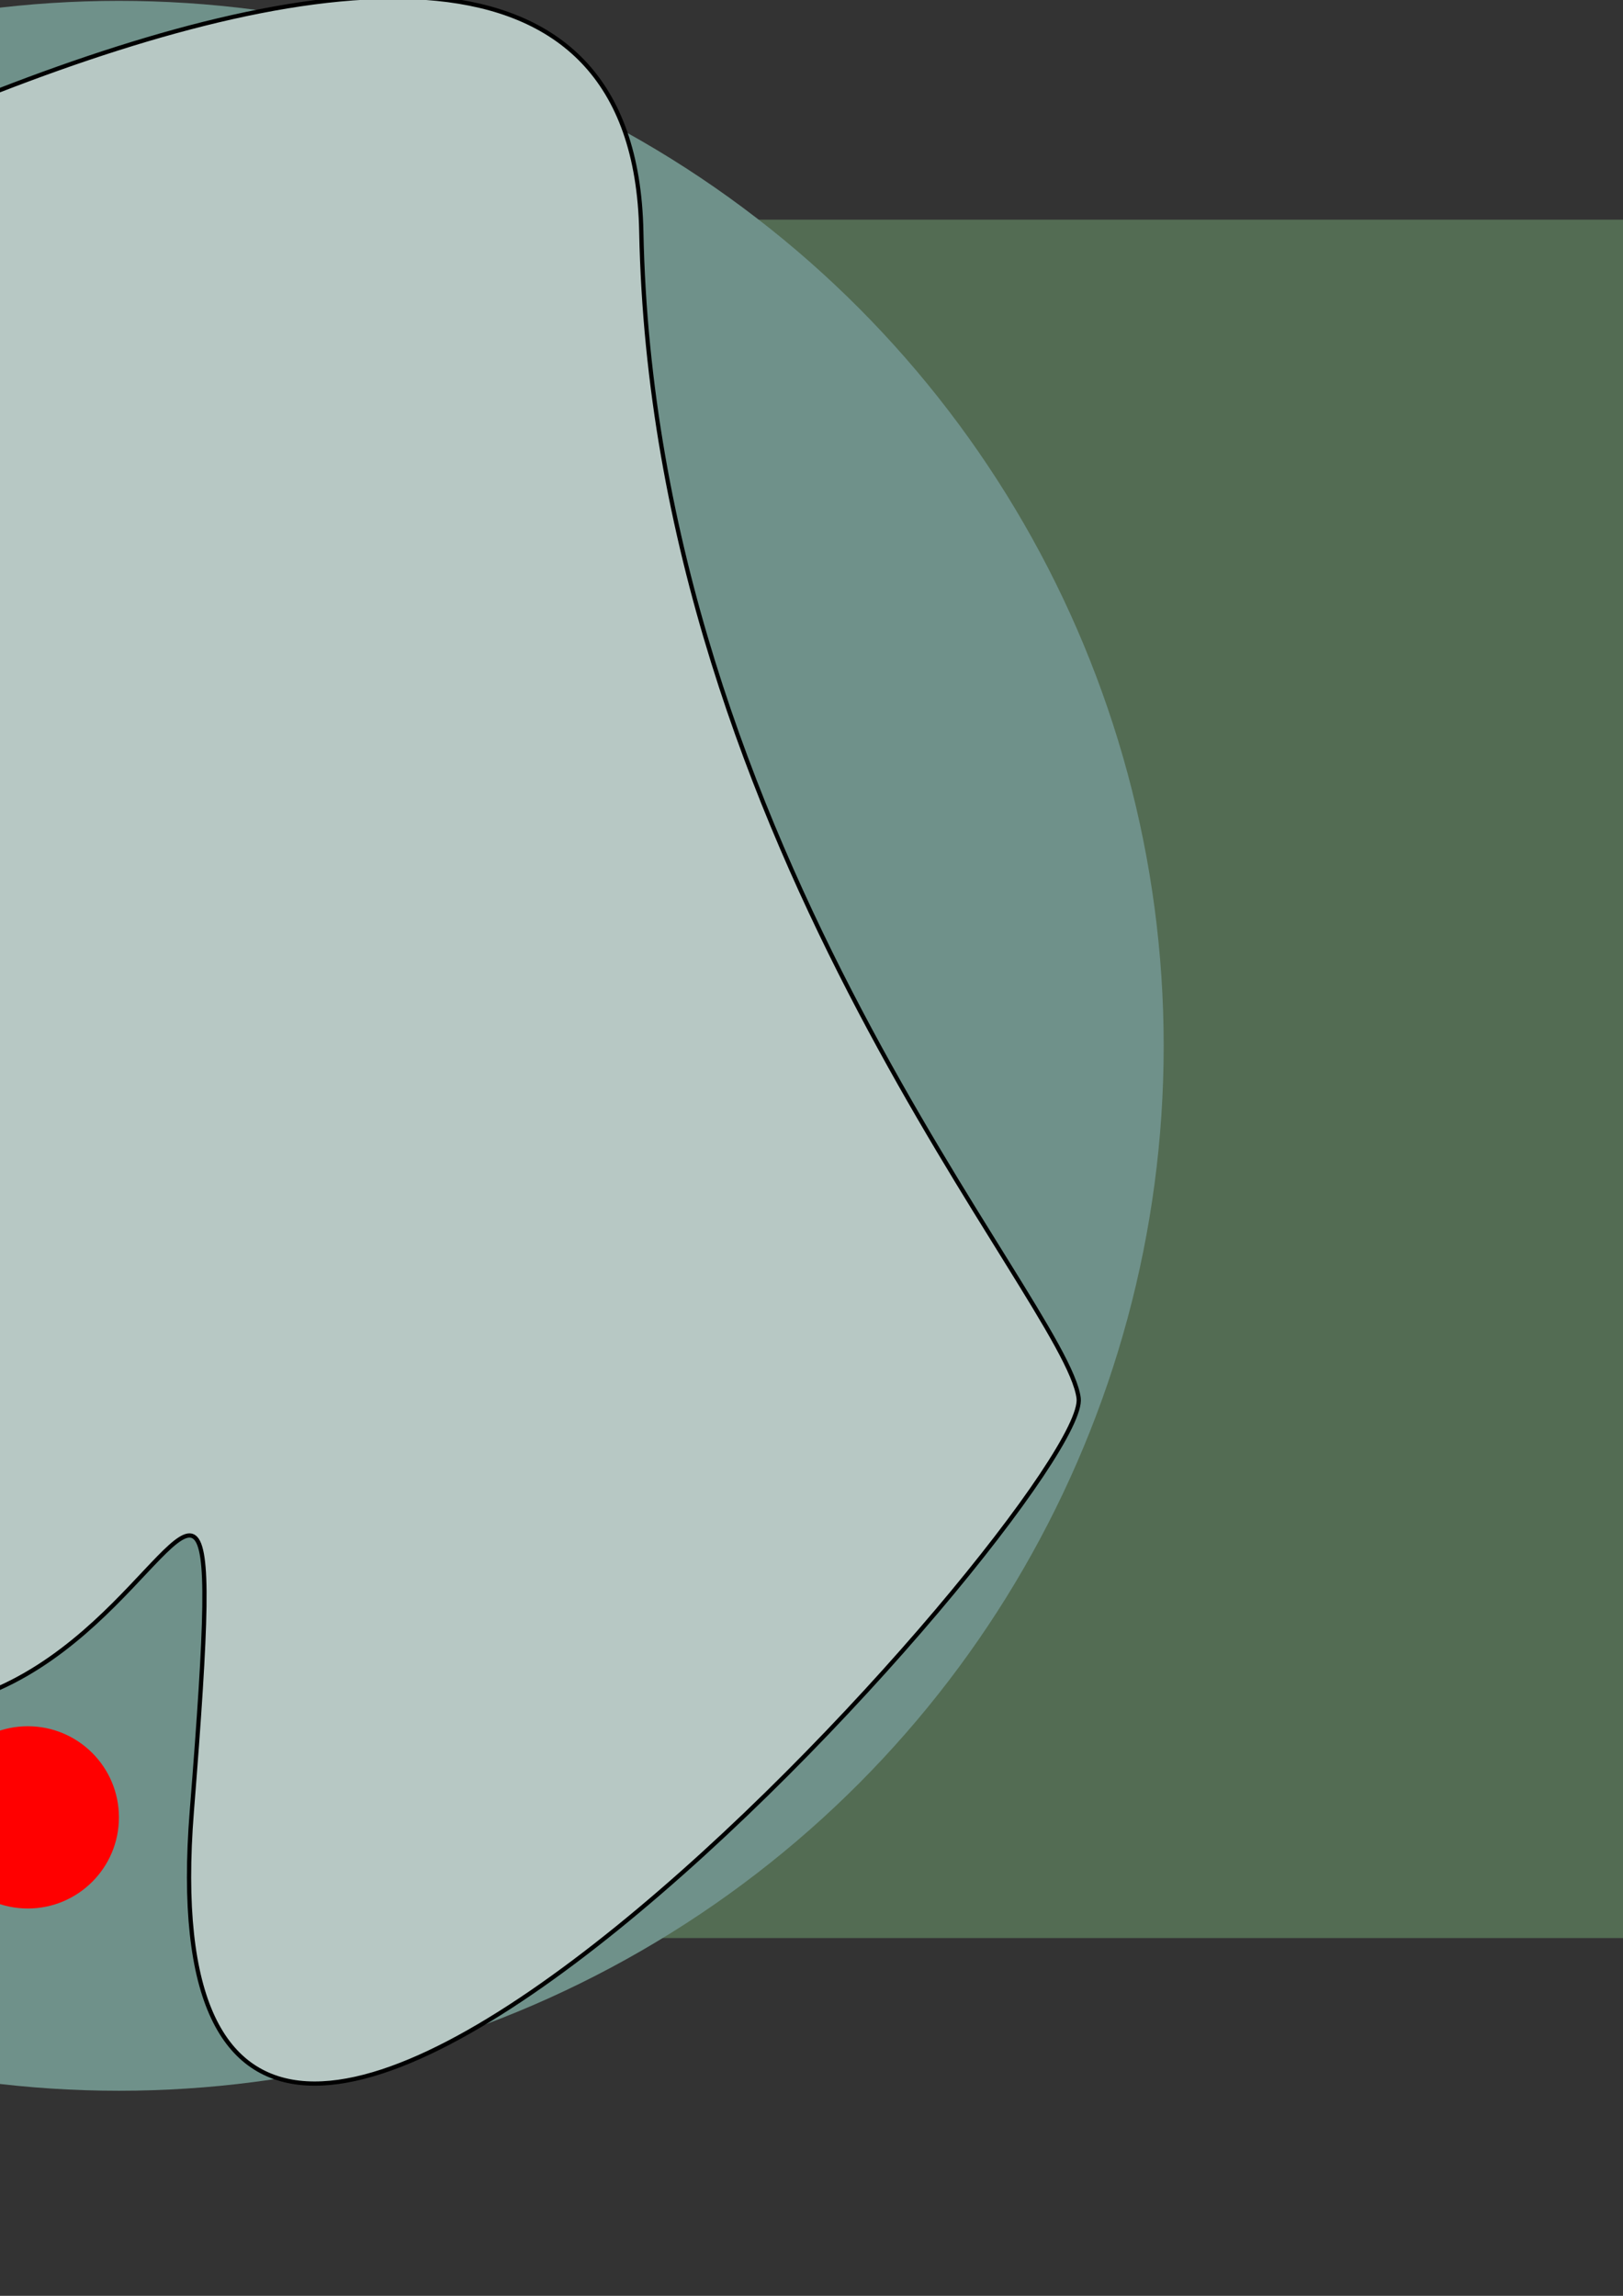 <?xml version="1.0" encoding="UTF-8" standalone="no"?>
<!-- Created with Inkscape (http://www.inkscape.org/) -->

<svg
   xmlns:dc="http://purl.org/dc/elements/1.1/"
   xmlns:cc="http://creativecommons.org/ns#"
   xmlns:rdf="http://www.w3.org/1999/02/22-rdf-syntax-ns#"
   xmlns:svg="http://www.w3.org/2000/svg"
   xmlns="http://www.w3.org/2000/svg"
   xmlns:sodipodi="http://sodipodi.sourceforge.net/DTD/sodipodi-0.dtd"
   xmlns:inkscape="http://www.inkscape.org/namespaces/inkscape"
   width="210mm"
   height="297mm"
   viewBox="0 0 210 297"
   version="1.1"
   id="svg8"
   inkscape:version="0.91 r13725"
   sodipodi:docname="wendigo.svg">
  <rect x="0" y="0" width="210" height="297" fill="#333333" stroke="none"/>
  <defs
     id="defs2" />
  <sodipodi:namedview
     id="base"
     pagecolor="#ffffff"
     bordercolor="#666666"
     borderopacity="1.0"
     inkscape:pageopacity="0.0"
     inkscape:pageshadow="2"
     inkscape:zoom="0.175"
     inkscape:cx="-1249.7274"
     inkscape:cy="2379.333"
     inkscape:document-units="mm"
     inkscape:current-layer="layer1"
     showgrid="false"
     inkscape:window-width="1920"
     inkscape:window-height="1017"
     inkscape:window-x="-8"
     inkscape:window-y="-8"
     inkscape:window-maximized="1" />
  <g
     inkscape:label="Layer 1"
     inkscape:groupmode="layer"
     id="layer1">
    <rect
       style="opacity:1;fill:#536c53;fill-opacity:1;stroke:none;stroke-width:0;stroke-linecap:round;stroke-miterlimit:4;stroke-dasharray:none;stroke-dashoffset:0;stroke-opacity:1"
       id="rect3344"
       width="584.638"
       height="222.296"
       x="-289.966"
       y="28.418" />
    <path
       style="fill:#536c53;fill-opacity:1;fill-rule:evenodd;stroke:none;stroke-width:0.282px;stroke-linecap:butt;stroke-linejoin:miter;stroke-opacity:1"
       d="m -288.768,28.012 c 0,0 -22.334,7.293 -38.511,28.377 -16.177,21.084 -26.198,55.96 -26.721,76.545 -0.571,22.448 6.306,53.493 22.757,77.353 16.451,23.86 42.476,40.537 42.476,40.537 l 0,-222.812"
       id="path3348"
       inkscape:connector-curvature="0"
       sodipodi:nodetypes="cccscc" />
    <path
       sodipodi:nodetypes="cccscc"
       inkscape:connector-curvature="0"
       id="path3350"
       d="m 293.576,28.012 c 0,0 22.334,7.293 38.511,28.377 16.177,21.084 26.198,55.96 26.721,76.545 0.571,22.448 -6.306,53.493 -22.757,77.353 -16.451,23.86 -42.476,40.537 -42.476,40.537 l 0,-222.812"
       style="fill:#536c53;fill-opacity:1;fill-rule:evenodd;stroke:none;stroke-width:0.282px;stroke-linecap:butt;stroke-linejoin:miter;stroke-opacity:1" />
    <rect
       y="-344.566"
       x="-226.097"
       height="115.409"
       width="303.525"
       id="rect3352"
       style="opacity:1;fill:#6f918a;fill-opacity:1;stroke:none;stroke-width:0;stroke-linecap:round;stroke-miterlimit:4;stroke-dasharray:none;stroke-dashoffset:0;stroke-opacity:1"
       transform="matrix(0,1,-1,0,0,0)" />
    <rect
       transform="matrix(0,1,-1,0,0,0)"
       style="opacity:1;fill:#536c53;fill-opacity:1;stroke:none;stroke-width:0;stroke-linecap:round;stroke-miterlimit:4;stroke-dasharray:none;stroke-dashoffset:0;stroke-opacity:1"
       id="rect3354"
       width="180.133"
       height="119.583"
       x="-96.418"
       y="-346.382" />
    <rect
       transform="matrix(0,1,-1,0,0,0)"
       style="opacity:1;fill:#6f918a;fill-opacity:1;stroke:none;stroke-width:0;stroke-linecap:round;stroke-miterlimit:4;stroke-dasharray:none;stroke-dashoffset:0;stroke-opacity:1"
       id="rect3356"
       width="303.525"
       height="115.409"
       x="-226.097"
       y="224.451" />
    <rect
       y="222.635"
       x="-96.418"
       height="119.583"
       width="180.133"
       id="rect3358"
       style="opacity:1;fill:#536c53;fill-opacity:1;stroke:none;stroke-width:0;stroke-linecap:round;stroke-miterlimit:4;stroke-dasharray:none;stroke-dashoffset:0;stroke-opacity:1"
       transform="matrix(0,1,-1,0,0,0)" />
    <circle
       style="opacity:1;fill:#6f918a;fill-opacity:1;stroke:none;stroke-width:0;stroke-linecap:round;stroke-miterlimit:4;stroke-dasharray:none;stroke-dashoffset:0;stroke-opacity:1"
       id="path3360"
       cx="15.388"
       cy="135.292"
       r="135.181" />
    <path
       style="fill:#b7c8c4;fill-rule:evenodd;stroke:#000000;stroke-width:0.55px;stroke-linecap:butt;stroke-linejoin:miter;stroke-opacity:1"
       d="m -82.068,53.555 c 0,0 163.474,-103.743 165.046,-23.578 C 84.55,110.142 137.994,168.301 139.566,180.876 141.138,193.451 16.96,333.348 24.819,234.32 32.679,135.292 13.816,284.62 -66.349,185.592 -146.514,86.564 -82.068,53.555 -82.068,53.555 Z"
       id="path3362"
       inkscape:connector-curvature="0"
       sodipodi:nodetypes="cssssc" />
    <circle
       style="opacity:1;fill:#ff0000;fill-opacity:1;stroke:none;stroke-width:0;stroke-linecap:round;stroke-miterlimit:4;stroke-dasharray:none;stroke-dashoffset:0;stroke-opacity:1"
       id="path3364"
       cx="-305.956"
       cy="-154.222"
       r="11.789" />
    <circle
       r="11.789"
       cy="-195.586"
       cx="-260.475"
       id="circle3366"
       style="opacity:1;fill:#ff0000;fill-opacity:1;stroke:none;stroke-width:0;stroke-linecap:round;stroke-miterlimit:4;stroke-dasharray:none;stroke-dashoffset:0;stroke-opacity:1" />
    <circle
       style="opacity:1;fill:#ff0000;fill-opacity:1;stroke:none;stroke-width:0;stroke-linecap:round;stroke-miterlimit:4;stroke-dasharray:none;stroke-dashoffset:0;stroke-opacity:1"
       id="circle3368"
       cx="270.817"
       cy="-206.589"
       r="11.789" />
    <circle
       r="11.789"
       cy="-216.021"
       cx="321.117"
       id="circle3370"
       style="opacity:1;fill:#ff0000;fill-opacity:1;stroke:none;stroke-width:0;stroke-linecap:round;stroke-miterlimit:4;stroke-dasharray:none;stroke-dashoffset:0;stroke-opacity:1" />
    <circle
       style="opacity:1;fill:#ff0000;fill-opacity:1;stroke:none;stroke-width:0;stroke-linecap:round;stroke-miterlimit:4;stroke-dasharray:none;stroke-dashoffset:0;stroke-opacity:1"
       id="circle3372"
       cx="248.811"
       cy="175.375"
       r="11.789" />
    <circle
       r="11.789"
       cy="140.794"
       cx="267.673"
       id="circle3374"
       style="opacity:1;fill:#ff0000;fill-opacity:1;stroke:none;stroke-width:0;stroke-linecap:round;stroke-miterlimit:4;stroke-dasharray:none;stroke-dashoffset:0;stroke-opacity:1" />
    <circle
       style="opacity:1;fill:#ff0000;fill-opacity:1;stroke:none;stroke-width:0;stroke-linecap:round;stroke-miterlimit:4;stroke-dasharray:none;stroke-dashoffset:0;stroke-opacity:1"
       id="circle3376"
       cx="286.536"
       cy="165.944"
       r="11.789" />
    <circle
       r="11.789"
       cy="239.821"
       cx="-21.551"
       id="circle3378"
       style="opacity:1;fill:#ff0000;fill-opacity:1;stroke:none;stroke-width:0;stroke-linecap:round;stroke-miterlimit:4;stroke-dasharray:none;stroke-dashoffset:0;stroke-opacity:1" />
    <circle
       style="opacity:1;fill:#ff0000;fill-opacity:1;stroke:none;stroke-width:0;stroke-linecap:round;stroke-miterlimit:4;stroke-dasharray:none;stroke-dashoffset:0;stroke-opacity:1"
       id="circle3380"
       cx="3.599"
       cy="235.106"
       r="11.789" />
    <rect
       style="opacity:1;fill:#ffeeaa;fill-opacity:1;stroke:none;stroke-width:0;stroke-linecap:round;stroke-miterlimit:4;stroke-dasharray:none;stroke-dashoffset:0;stroke-opacity:1"
       id="rect3351"
       width="14.578"
       height="52.451"
       x="-337.051"
       y="-277.318" />
    <rect
       y="-277.318"
       x="-296.849"
       height="52.451"
       width="14.578"
       id="rect3353"
       style="opacity:1;fill:#ffeeaa;fill-opacity:1;stroke:none;stroke-width:0;stroke-linecap:round;stroke-miterlimit:4;stroke-dasharray:none;stroke-dashoffset:0;stroke-opacity:1" />
    <rect
       style="opacity:1;fill:#ffeeaa;fill-opacity:1;stroke:none;stroke-width:0;stroke-linecap:round;stroke-miterlimit:4;stroke-dasharray:none;stroke-dashoffset:0;stroke-opacity:1"
       id="rect3355"
       width="14.578"
       height="52.451"
       x="-265.924"
       y="-277.318" />
    <rect
       y="-277.318"
       x="-237.061"
       height="52.451"
       width="14.578"
       id="rect3357"
       style="opacity:1;fill:#ffeeaa;fill-opacity:1;stroke:none;stroke-width:0;stroke-linecap:round;stroke-miterlimit:4;stroke-dasharray:none;stroke-dashoffset:0;stroke-opacity:1" />
    <circle
       r="4.058"
       cy="-268.482"
       cx="-331.826"
       id="circle3359"
       style="opacity:1;fill:#ff0000;fill-opacity:1;stroke:none;stroke-width:0;stroke-linecap:round;stroke-miterlimit:4;stroke-dasharray:none;stroke-dashoffset:0;stroke-opacity:1" />
    <circle
       style="opacity:1;fill:#ff0000;fill-opacity:1;stroke:none;stroke-width:0;stroke-linecap:round;stroke-miterlimit:4;stroke-dasharray:none;stroke-dashoffset:0;stroke-opacity:1"
       id="circle3361"
       cx="-262.216"
       cy="-248.437"
       r="4.058" />
    <rect
       y="-277.318"
       x="230.765"
       height="52.451"
       width="14.578"
       id="rect3363"
       style="opacity:1;fill:#ffeeaa;fill-opacity:1;stroke:none;stroke-width:0;stroke-linecap:round;stroke-miterlimit:4;stroke-dasharray:none;stroke-dashoffset:0;stroke-opacity:1" />
    <rect
       style="opacity:1;fill:#ffeeaa;fill-opacity:1;stroke:none;stroke-width:0;stroke-linecap:round;stroke-miterlimit:4;stroke-dasharray:none;stroke-dashoffset:0;stroke-opacity:1"
       id="rect3365"
       width="14.578"
       height="52.451"
       x="270.967"
       y="-277.318" />
    <rect
       y="-277.318"
       x="301.892"
       height="52.451"
       width="14.578"
       id="rect3367"
       style="opacity:1;fill:#ffeeaa;fill-opacity:1;stroke:none;stroke-width:0;stroke-linecap:round;stroke-miterlimit:4;stroke-dasharray:none;stroke-dashoffset:0;stroke-opacity:1" />
    <rect
       style="opacity:1;fill:#ffeeaa;fill-opacity:1;stroke:none;stroke-width:0;stroke-linecap:round;stroke-miterlimit:4;stroke-dasharray:none;stroke-dashoffset:0;stroke-opacity:1"
       id="rect3369"
       width="14.578"
       height="52.451"
       x="330.755"
       y="-277.318" />
    <circle
       style="opacity:1;fill:#ff0000;fill-opacity:1;stroke:none;stroke-width:0;stroke-linecap:round;stroke-miterlimit:4;stroke-dasharray:none;stroke-dashoffset:0;stroke-opacity:1"
       id="circle3371"
       cx="235.99"
       cy="-268.482"
       r="4.058" />
    <circle
       r="4.058"
       cy="-248.437"
       cx="305.6"
       id="circle3373"
       style="opacity:1;fill:#ff0000;fill-opacity:1;stroke:none;stroke-width:0;stroke-linecap:round;stroke-miterlimit:4;stroke-dasharray:none;stroke-dashoffset:0;stroke-opacity:1" />
  </g>
</svg>
